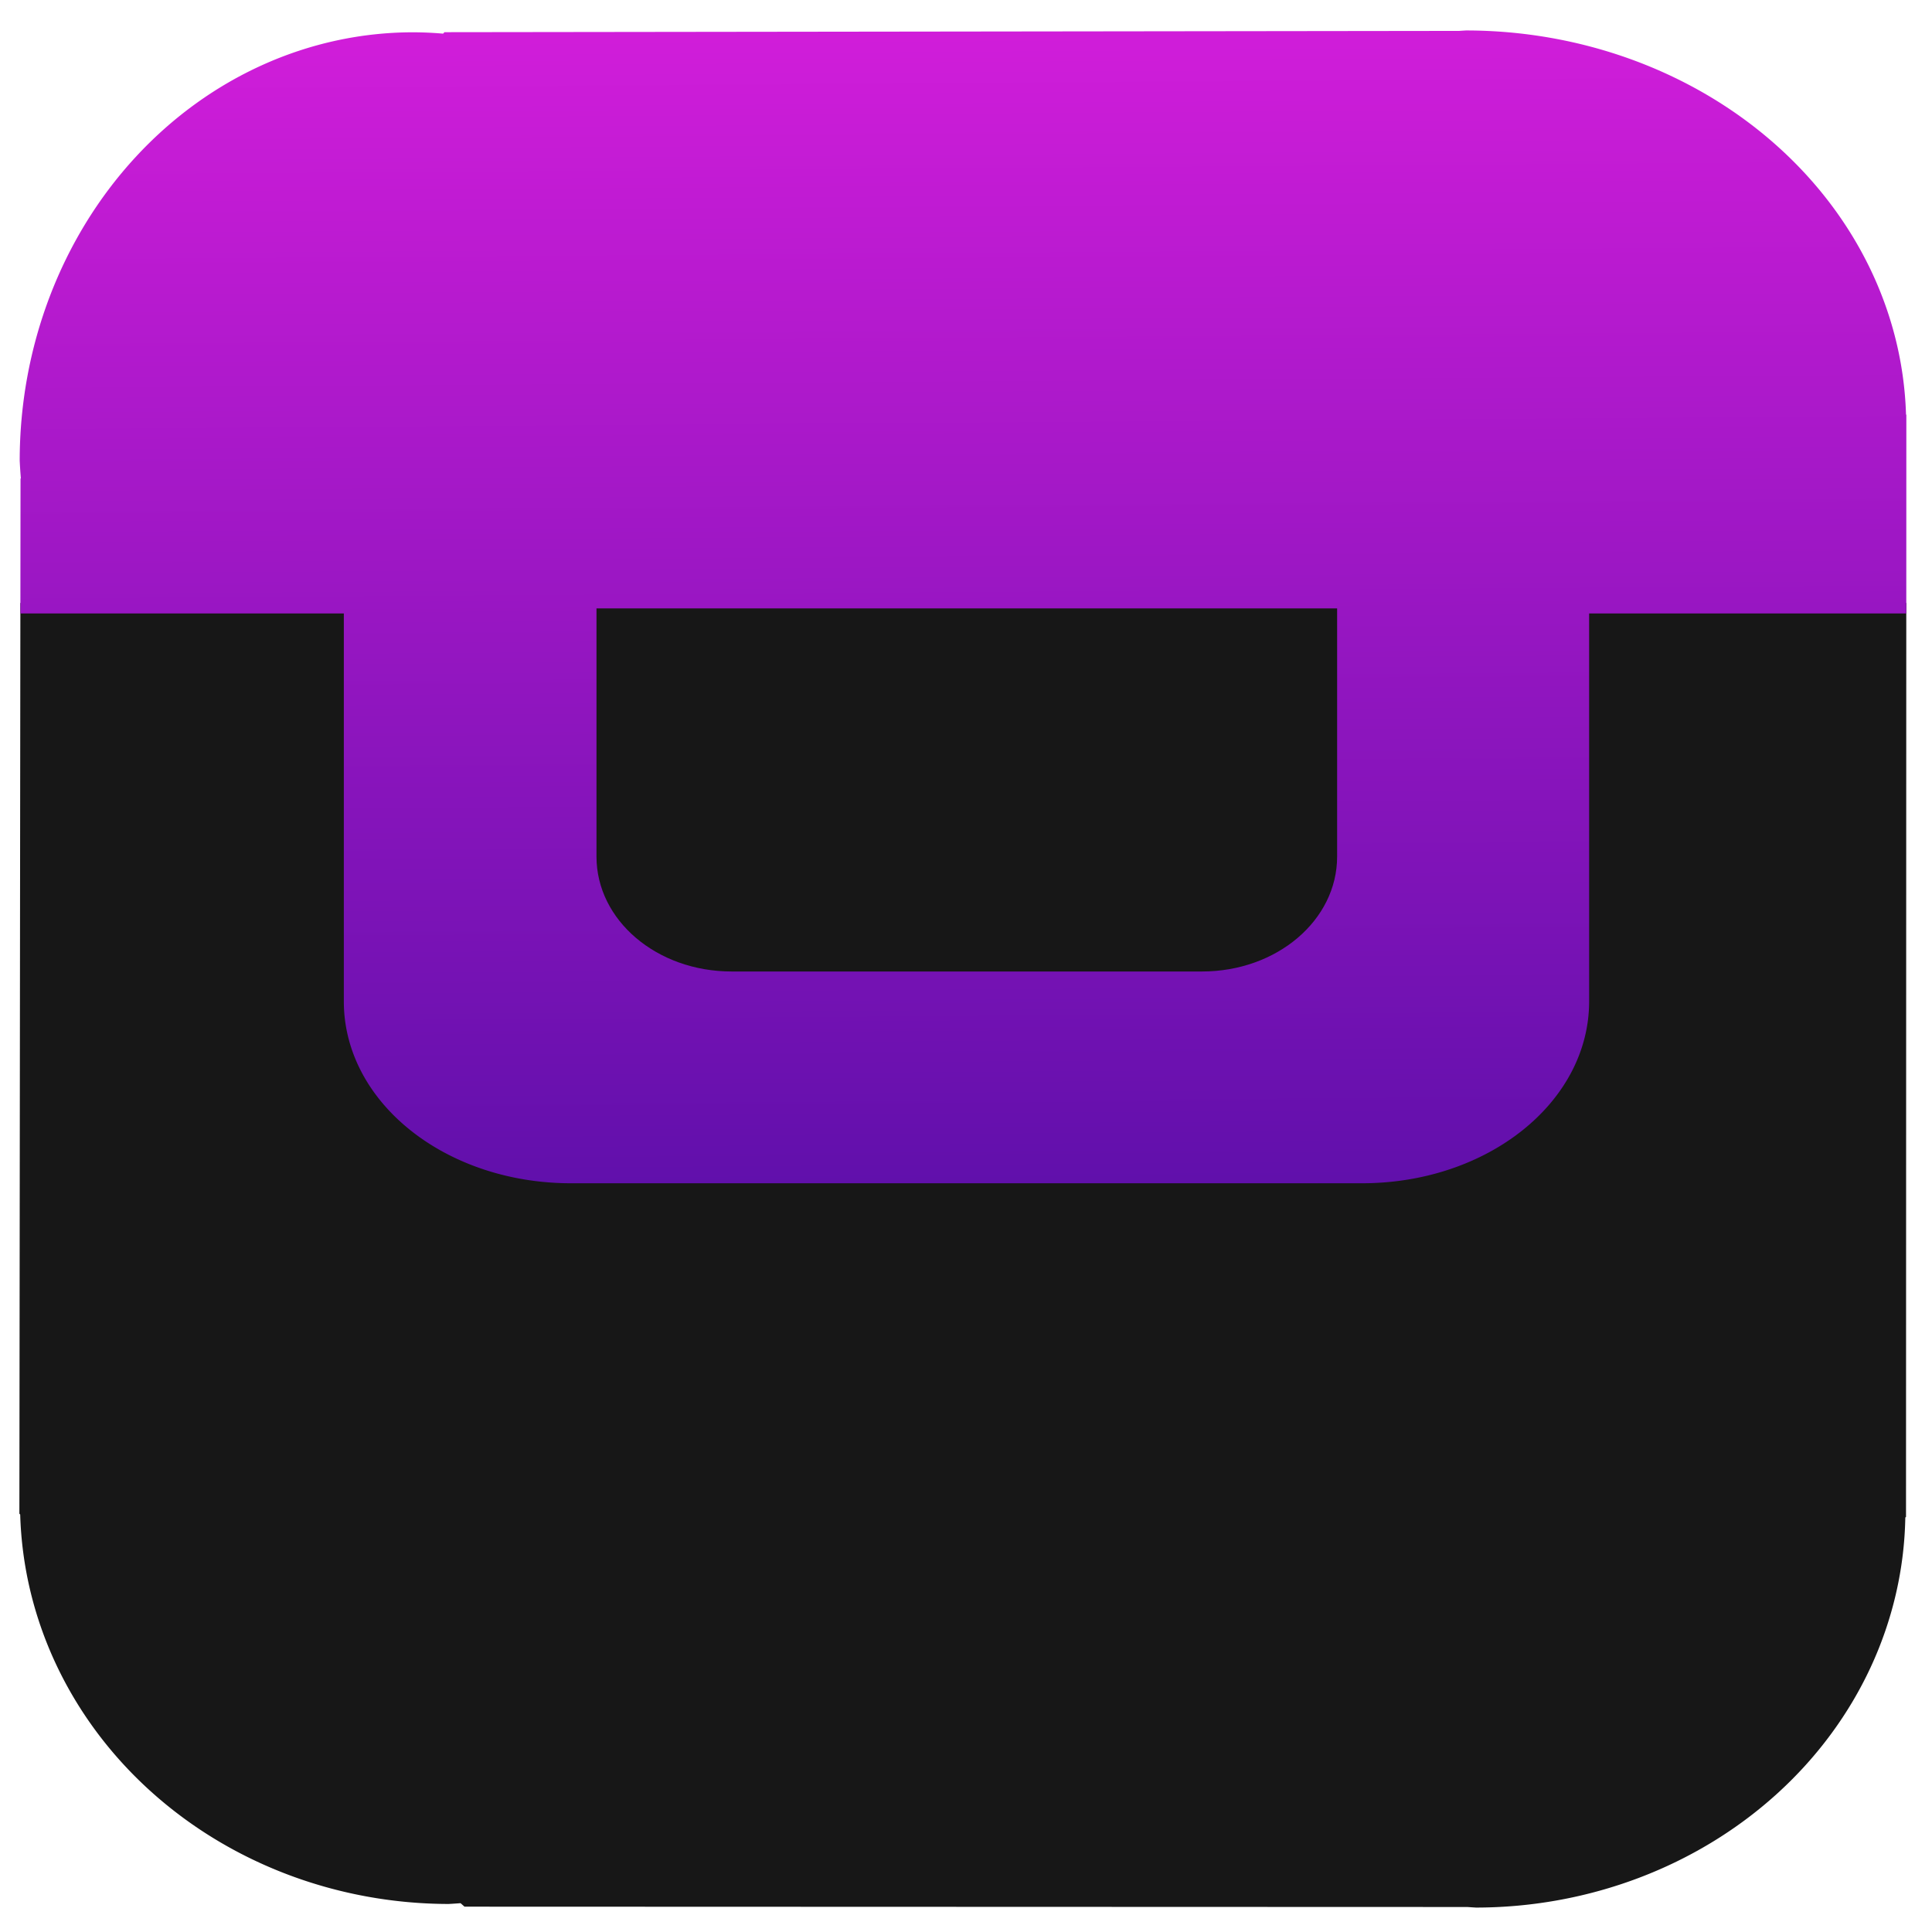 <?xml version="1.0" encoding="UTF-8" standalone="no"?>
<!-- Created with Inkscape (http://www.inkscape.org/) -->

<svg
   version="1.1"
   id="svg1"
   width="512"
   height="512"
   viewBox="0 0 512 512"
   xml:space="preserve"
   sodipodi:docname="software-store.svg"
   inkscape:version="1.3 (0e150ed6c4, 2023-07-21)"
   xmlns:inkscape="http://www.inkscape.org/namespaces/inkscape"
   xmlns:sodipodi="http://sodipodi.sourceforge.net/DTD/sodipodi-0.dtd"
   xmlns:xlink="http://www.w3.org/1999/xlink"
   xmlns="http://www.w3.org/2000/svg"
   xmlns:svg="http://www.w3.org/2000/svg"><sodipodi:namedview
     id="namedview1"
     pagecolor="#505050"
     bordercolor="#eeeeee"
     borderopacity="1"
     inkscape:showpageshadow="0"
     inkscape:pageopacity="0"
     inkscape:pagecheckerboard="0"
     inkscape:deskcolor="#505050"
     inkscape:zoom="0.81249998"
     inkscape:cx="288.00001"
     inkscape:cy="215.38462"
     inkscape:window-width="1920"
     inkscape:window-height="1028"
     inkscape:window-x="0"
     inkscape:window-y="28"
     inkscape:window-maximized="1"
     inkscape:current-layer="svg1" /><defs
     id="defs1"><linearGradient
       id="linearGradient1"
       inkscape:collect="always"><stop
         style="stop-color:#e01fe0;stop-opacity:1;"
         offset="0"
         id="stop3" /><stop
         style="stop-color:#2b0995;stop-opacity:1;"
         offset="1"
         id="stop2" /></linearGradient><linearGradient
       id="swatch1"
       inkscape:swatch="solid"><stop
         style="stop-color:#ba095a;stop-opacity:1;"
         offset="0"
         id="stop1" /></linearGradient><linearGradient
       inkscape:collect="always"
       xlink:href="#linearGradient1"
       id="linearGradient3"
       x1="260.38"
       y1="-34.128"
       x2="263.828"
       y2="460.149"
       gradientUnits="userSpaceOnUse" /></defs><path
     id="path11"
     style="display:inline;fill:#171717;fill-opacity:1;stroke:#474747;stroke-opacity:0;stroke-width:1.685"
     d="M 505.186 -159.785 L 5.4 -159.785 L 5.135 -401.158 L 5.354 -401.352 A 113.761 106.027 0 0 1 118.9 -504.572 A 113.761 106.027 0 0 1 122.053 -504.361 L 123.102 -505.287 L 388.857 -505.375 A 113.884 105.042 0 0 1 391.17 -505.527 A 113.884 105.042 0 0 1 504.926 -402.152 L 505.113 -401.984 L 505.186 -159.785 z "
     transform="scale(1,-1)" /><path
     id="path1"
     style="display:inline;fill:url(#linearGradient3);fill-opacity:1;stroke:#474747;stroke-opacity:0;stroke-width:1.685"
     d="M 388.486 8.074 A 116.7 104.565 0 0 0 386.695 8.189 L 117.793 8.529 L 117.426 8.916 A 104.304 113.515 0 0 0 109.525 8.557 A 104.304 113.515 0 0 0 5.223 122.072 A 104.304 113.515 0 0 0 5.529 126.748 L 5.439 126.844 L 5.4 162.57 L 91.119 162.57 L 91.119 265.369 C 91.119 292.077 117.977 313.578 151.34 313.578 L 360.916 313.578 C 394.279 313.578 421.137 292.077 421.137 265.369 L 421.137 162.57 L 505.186 162.57 L 505.201 109.918 L 505.113 109.838 A 116.7 104.565 0 0 0 388.486 8.074 z " /><path
     id="path2"
     style="fill:#171717;fill-opacity:1;fill-rule:evenodd;stroke:#ff7474;stroke-width:3.978;stroke-linecap:round;stroke-linejoin:round;stroke-dasharray:none;stroke-opacity:0"
     d="m 158.074,161.236 v 65.771 c 0,16.869 15.974,30.448 35.816,30.448 h 124.645 c 19.843,0 35.816,-13.58 35.816,-30.448 v -65.771 z" /></svg>
